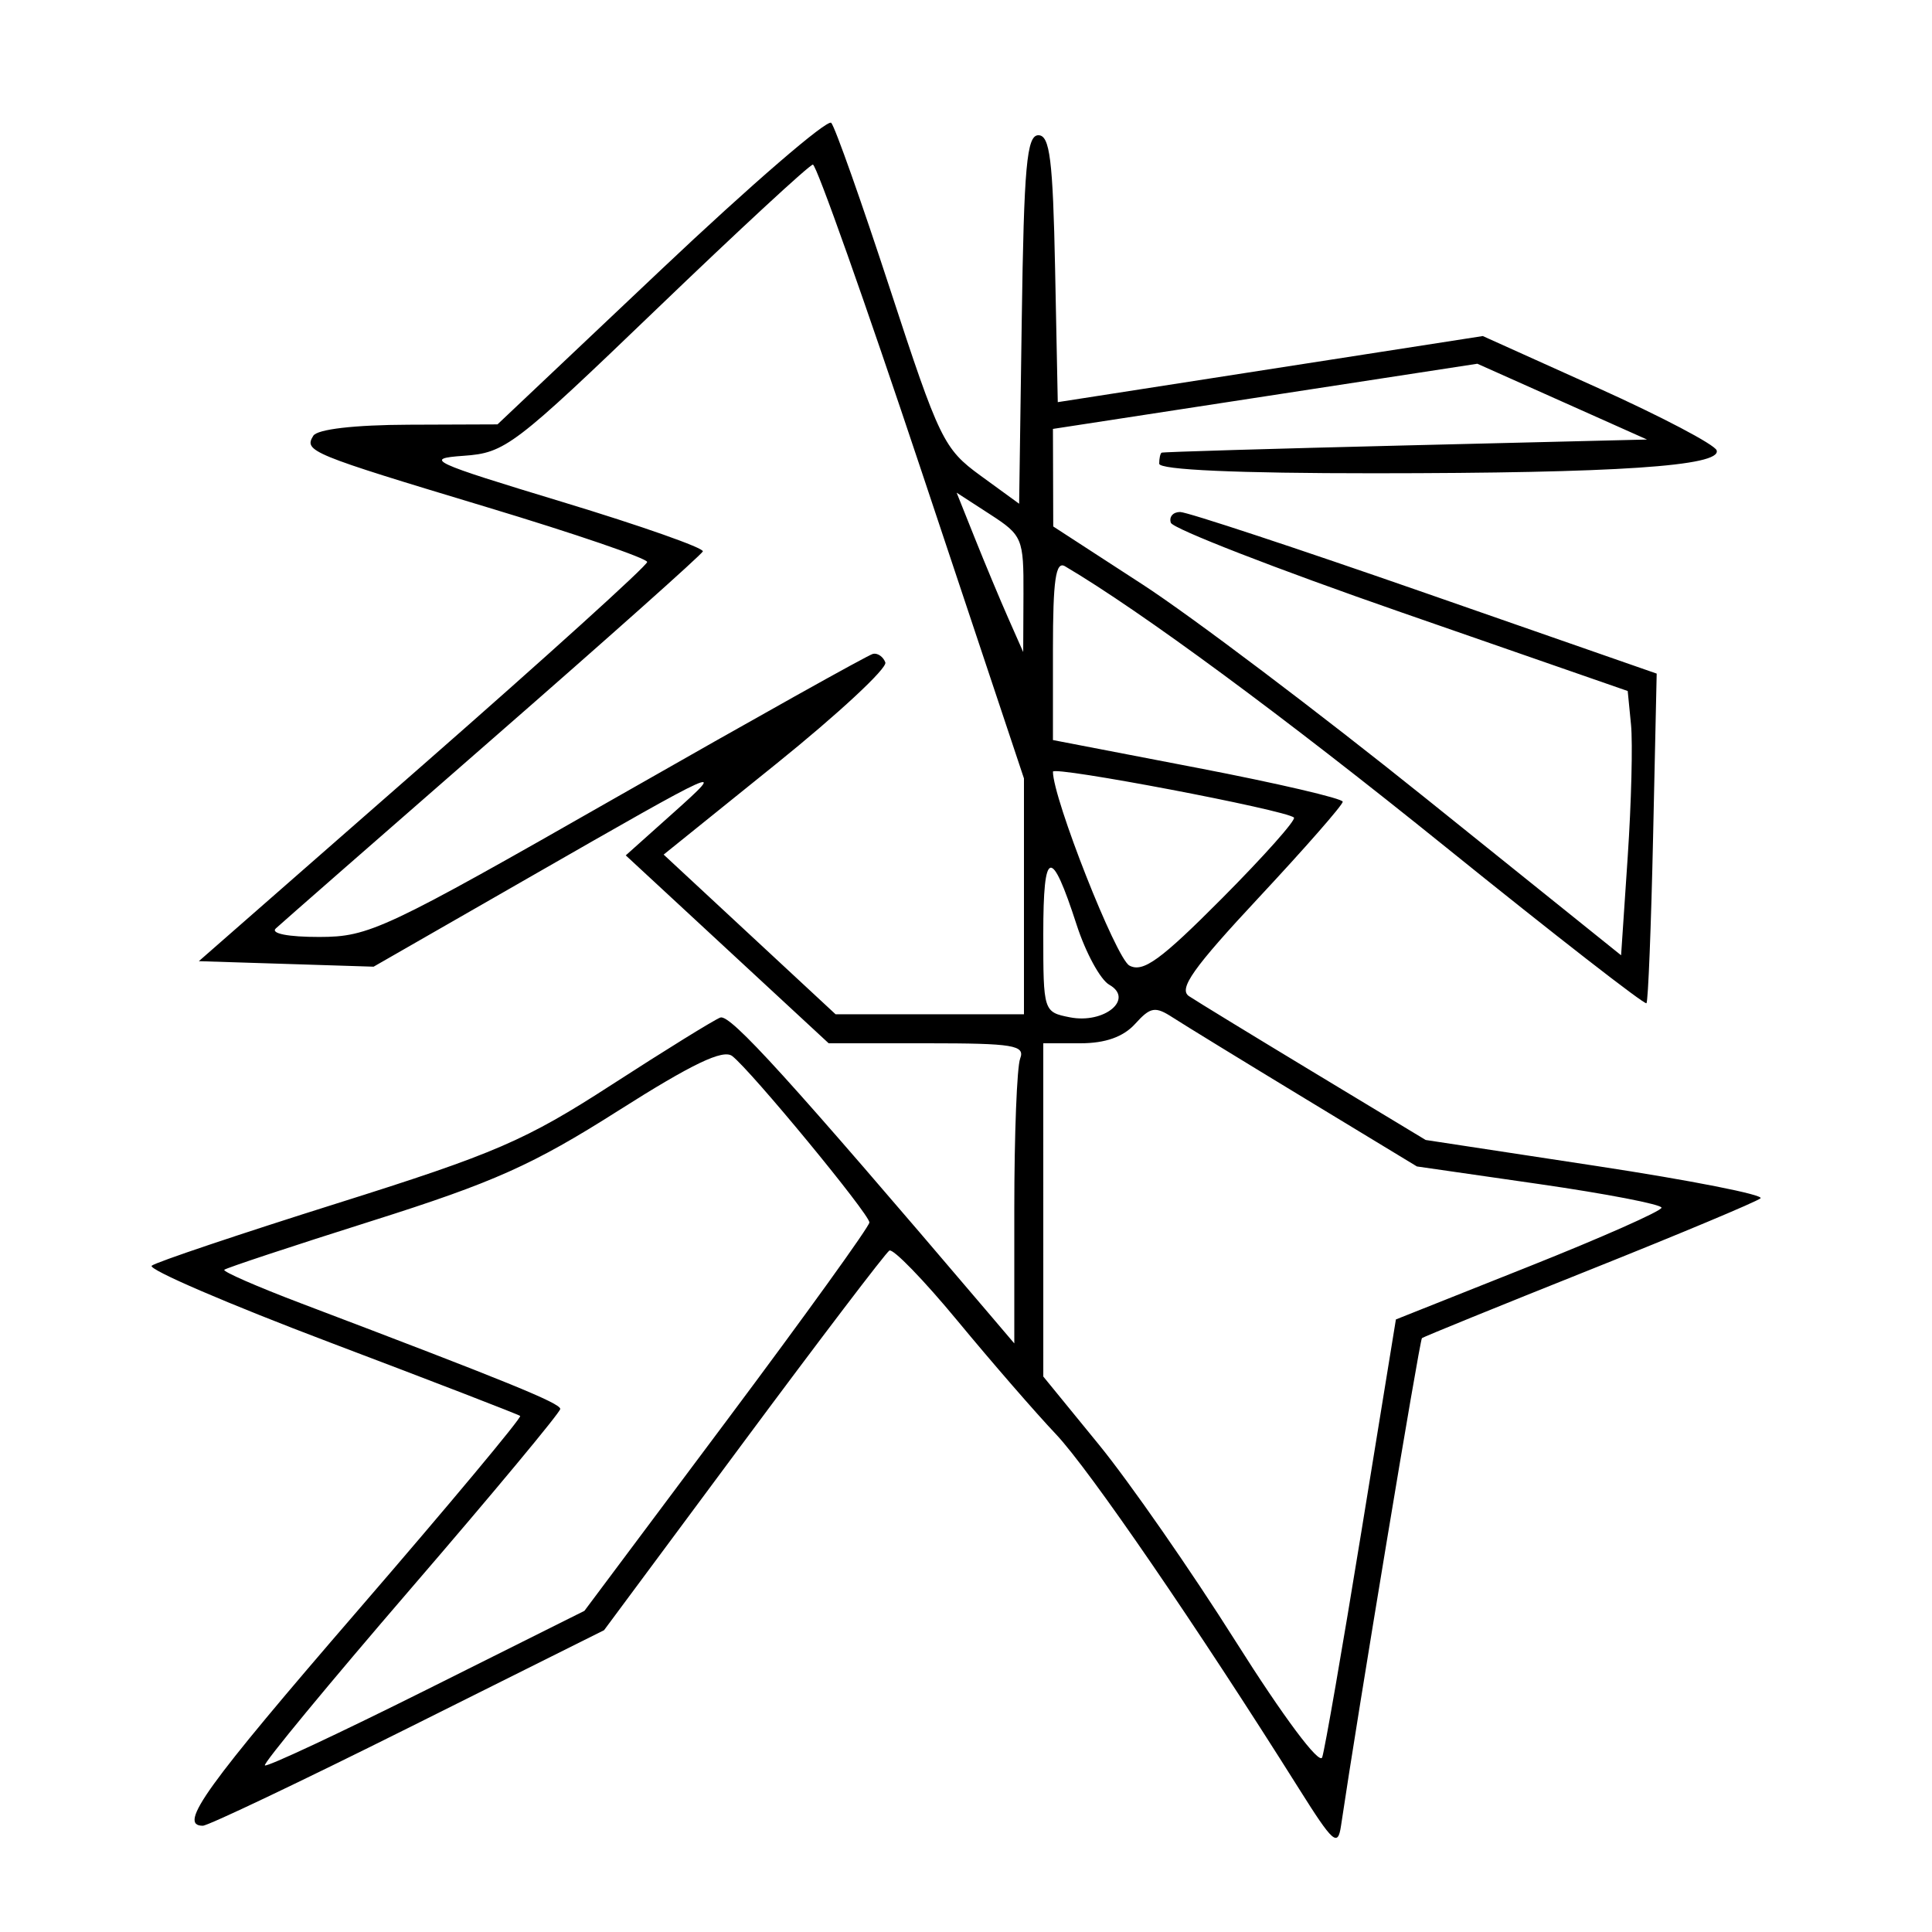 <svg xmlns="http://www.w3.org/2000/svg" width="200" height="200" viewBox="0 0 200 200" version="1.1">
	<path d="M 68.419 27.935 L 51.500 43.932 42.309 43.966 C 36.680 43.987, 32.852 44.431, 32.431 45.112 C 31.442 46.712, 32.103 46.984, 50.402 52.500 C 59.525 55.250, 66.992 57.805, 66.995 58.177 C 66.998 58.550, 56.557 68, 43.793 79.177 L 20.585 99.500 29.631 99.785 L 38.676 100.071 54.588 90.943 C 75.065 79.197, 75.403 79.045, 69.639 84.200 L 64.778 88.548 75.281 98.274 L 85.784 108 95.999 108 C 104.903 108, 106.136 108.203, 105.607 109.582 C 105.273 110.452, 105 117.442, 105 125.117 L 105 139.070 102.205 135.785 C 81.692 111.677, 75.583 104.946, 74.565 105.337 C 73.901 105.591, 68.844 108.720, 63.327 112.288 C 54.396 118.066, 51.279 119.412, 34.898 124.570 C 24.779 127.756, 16.143 130.661, 15.707 131.025 C 15.270 131.389, 23.595 134.973, 34.207 138.990 C 44.818 143.007, 53.656 146.421, 53.847 146.577 C 54.037 146.733, 46.500 155.766, 37.097 166.650 C 21.278 184.961, 18.368 189, 20.994 189 C 21.540 189, 31.110 184.445, 42.259 178.878 L 62.532 168.757 76.953 149.322 C 84.885 138.632, 91.686 129.694, 92.066 129.459 C 92.446 129.224, 95.624 132.500, 99.129 136.739 C 102.633 140.978, 107.217 146.258, 109.315 148.473 C 112.758 152.107, 123.935 168.411, 134.476 185.176 C 138.014 190.803, 138.493 191.225, 138.822 189 C 140.513 177.575, 146.962 138.717, 147.199 138.522 C 147.364 138.386, 155.150 135.219, 164.500 131.484 C 173.850 127.749, 181.837 124.403, 182.248 124.049 C 182.659 123.694, 175.029 122.190, 165.291 120.707 L 147.586 118.010 136.043 111.039 C 129.694 107.205, 123.863 103.642, 123.084 103.122 C 121.970 102.378, 123.512 100.201, 130.334 92.890 C 135.100 87.782, 139 83.330, 139 82.996 C 139 82.662, 132.250 81.089, 124 79.500 L 109 76.611 109 67.247 C 109 60.028, 109.286 58.051, 110.250 58.620 C 118.133 63.272, 132.950 74.203, 149.698 87.720 C 160.934 96.788, 170.268 104.048, 170.442 103.854 C 170.615 103.659, 170.924 95.902, 171.128 86.616 L 171.500 69.731 147.500 61.368 C 134.300 56.768, 122.900 53.003, 122.167 53.002 C 121.433 53.001, 121.001 53.502, 121.205 54.115 C 121.409 54.728, 132.134 58.897, 145.038 63.381 L 168.500 71.533 168.842 75.016 C 169.030 76.932, 168.876 83.088, 168.500 88.695 L 167.815 98.891 147.657 82.692 C 136.571 73.783, 123.345 63.795, 118.266 60.497 L 109.031 54.500 109.016 49.451 L 109 44.401 130.967 41.028 L 152.934 37.654 161.717 41.577 L 170.500 45.500 145.500 46.111 C 131.750 46.446, 120.388 46.784, 120.250 46.861 C 120.112 46.937, 120 47.450, 120 48 C 120 48.637, 128.079 48.997, 142.250 48.993 C 167.329 48.985, 178.251 48.254, 177.706 46.619 C 177.508 46.023, 171.980 43.116, 165.422 40.161 L 153.500 34.788 131.500 38.209 L 109.500 41.630 109.223 27.815 C 108.996 16.537, 108.679 14, 107.494 14 C 106.286 14, 105.998 17.197, 105.772 33.074 L 105.500 52.147 101.500 49.235 C 97.696 46.465, 97.236 45.516, 92.133 29.911 C 89.181 20.885, 86.444 13.148, 86.051 12.719 C 85.659 12.289, 77.724 19.136, 68.419 27.935 M 68 31.971 C 53.192 46.201, 52.299 46.880, 48 47.183 C 43.819 47.477, 44.547 47.817, 58.258 51.975 C 66.375 54.436, 72.900 56.734, 72.758 57.081 C 72.616 57.428, 62.825 66.153, 51 76.469 C 39.175 86.786, 29.073 95.626, 28.550 96.114 C 27.989 96.637, 29.834 96.997, 33.050 96.993 C 38.228 96.986, 39.774 96.258, 64 82.428 C 78.025 74.422, 89.894 67.787, 90.375 67.685 C 90.856 67.583, 91.430 67.983, 91.650 68.574 C 91.870 69.165, 86.796 73.883, 80.375 79.058 L 68.700 88.467 77.600 96.733 L 86.500 104.998 96.250 104.999 L 106 105 106 92.793 L 106 80.585 95.400 48.793 C 89.570 31.307, 84.507 17.017, 84.150 17.038 C 83.792 17.059, 76.525 23.779, 68 31.971 M 100.930 55.751 C 101.975 58.363, 103.525 62.075, 104.376 64 L 105.922 67.500 105.948 61.500 C 105.974 55.739, 105.837 55.411, 102.502 53.251 L 99.030 51.001 100.930 55.751 M 109 79.885 C 109 82.656, 115.530 99.214, 116.915 99.955 C 118.327 100.710, 120.153 99.384, 126.526 92.974 C 130.853 88.621, 134.192 84.868, 133.947 84.633 C 133.134 83.856, 109 79.263, 109 79.885 M 108 96.683 C 108 104.703, 108.022 104.771, 110.750 105.311 C 114.315 106.017, 117.449 103.425, 114.828 101.938 C 113.909 101.416, 112.391 98.629, 111.456 95.744 C 108.811 87.593, 108 87.813, 108 96.683 M 117.508 105.992 C 116.288 107.339, 114.425 108, 111.845 108 L 108 108 108.001 125.250 L 108.002 142.500 113.751 149.541 C 116.913 153.413, 123.300 162.602, 127.944 169.960 C 132.839 177.717, 136.591 182.742, 136.873 181.919 C 137.140 181.139, 138.966 170.620, 140.931 158.544 L 144.503 136.588 158.252 131.115 C 165.813 128.105, 172 125.362, 172 125.021 C 172 124.680, 166.303 123.580, 159.339 122.575 L 146.678 120.750 135.089 113.721 C 128.715 109.855, 122.561 106.082, 121.413 105.338 C 119.583 104.150, 119.101 104.231, 117.508 105.992 M 64 114.980 C 55.154 120.595, 51.142 122.391, 38.526 126.380 C 30.291 128.984, 23.402 131.264, 23.219 131.448 C 23.036 131.631, 26.624 133.199, 31.193 134.932 C 52.493 143.010, 58 145.253, 57.998 145.853 C 57.998 146.209, 51.038 154.578, 42.532 164.450 C 34.026 174.323, 27.226 182.559, 27.420 182.753 C 27.614 182.947, 35.136 179.426, 44.136 174.930 L 60.500 166.753 75.250 147.027 C 83.362 136.178, 90 126.962, 90 126.547 C 90 125.683, 77.769 110.846, 75.801 109.323 C 74.853 108.589, 71.652 110.123, 64 114.980" stroke="none" fill="black" fill-rule="evenodd"/>
</svg>